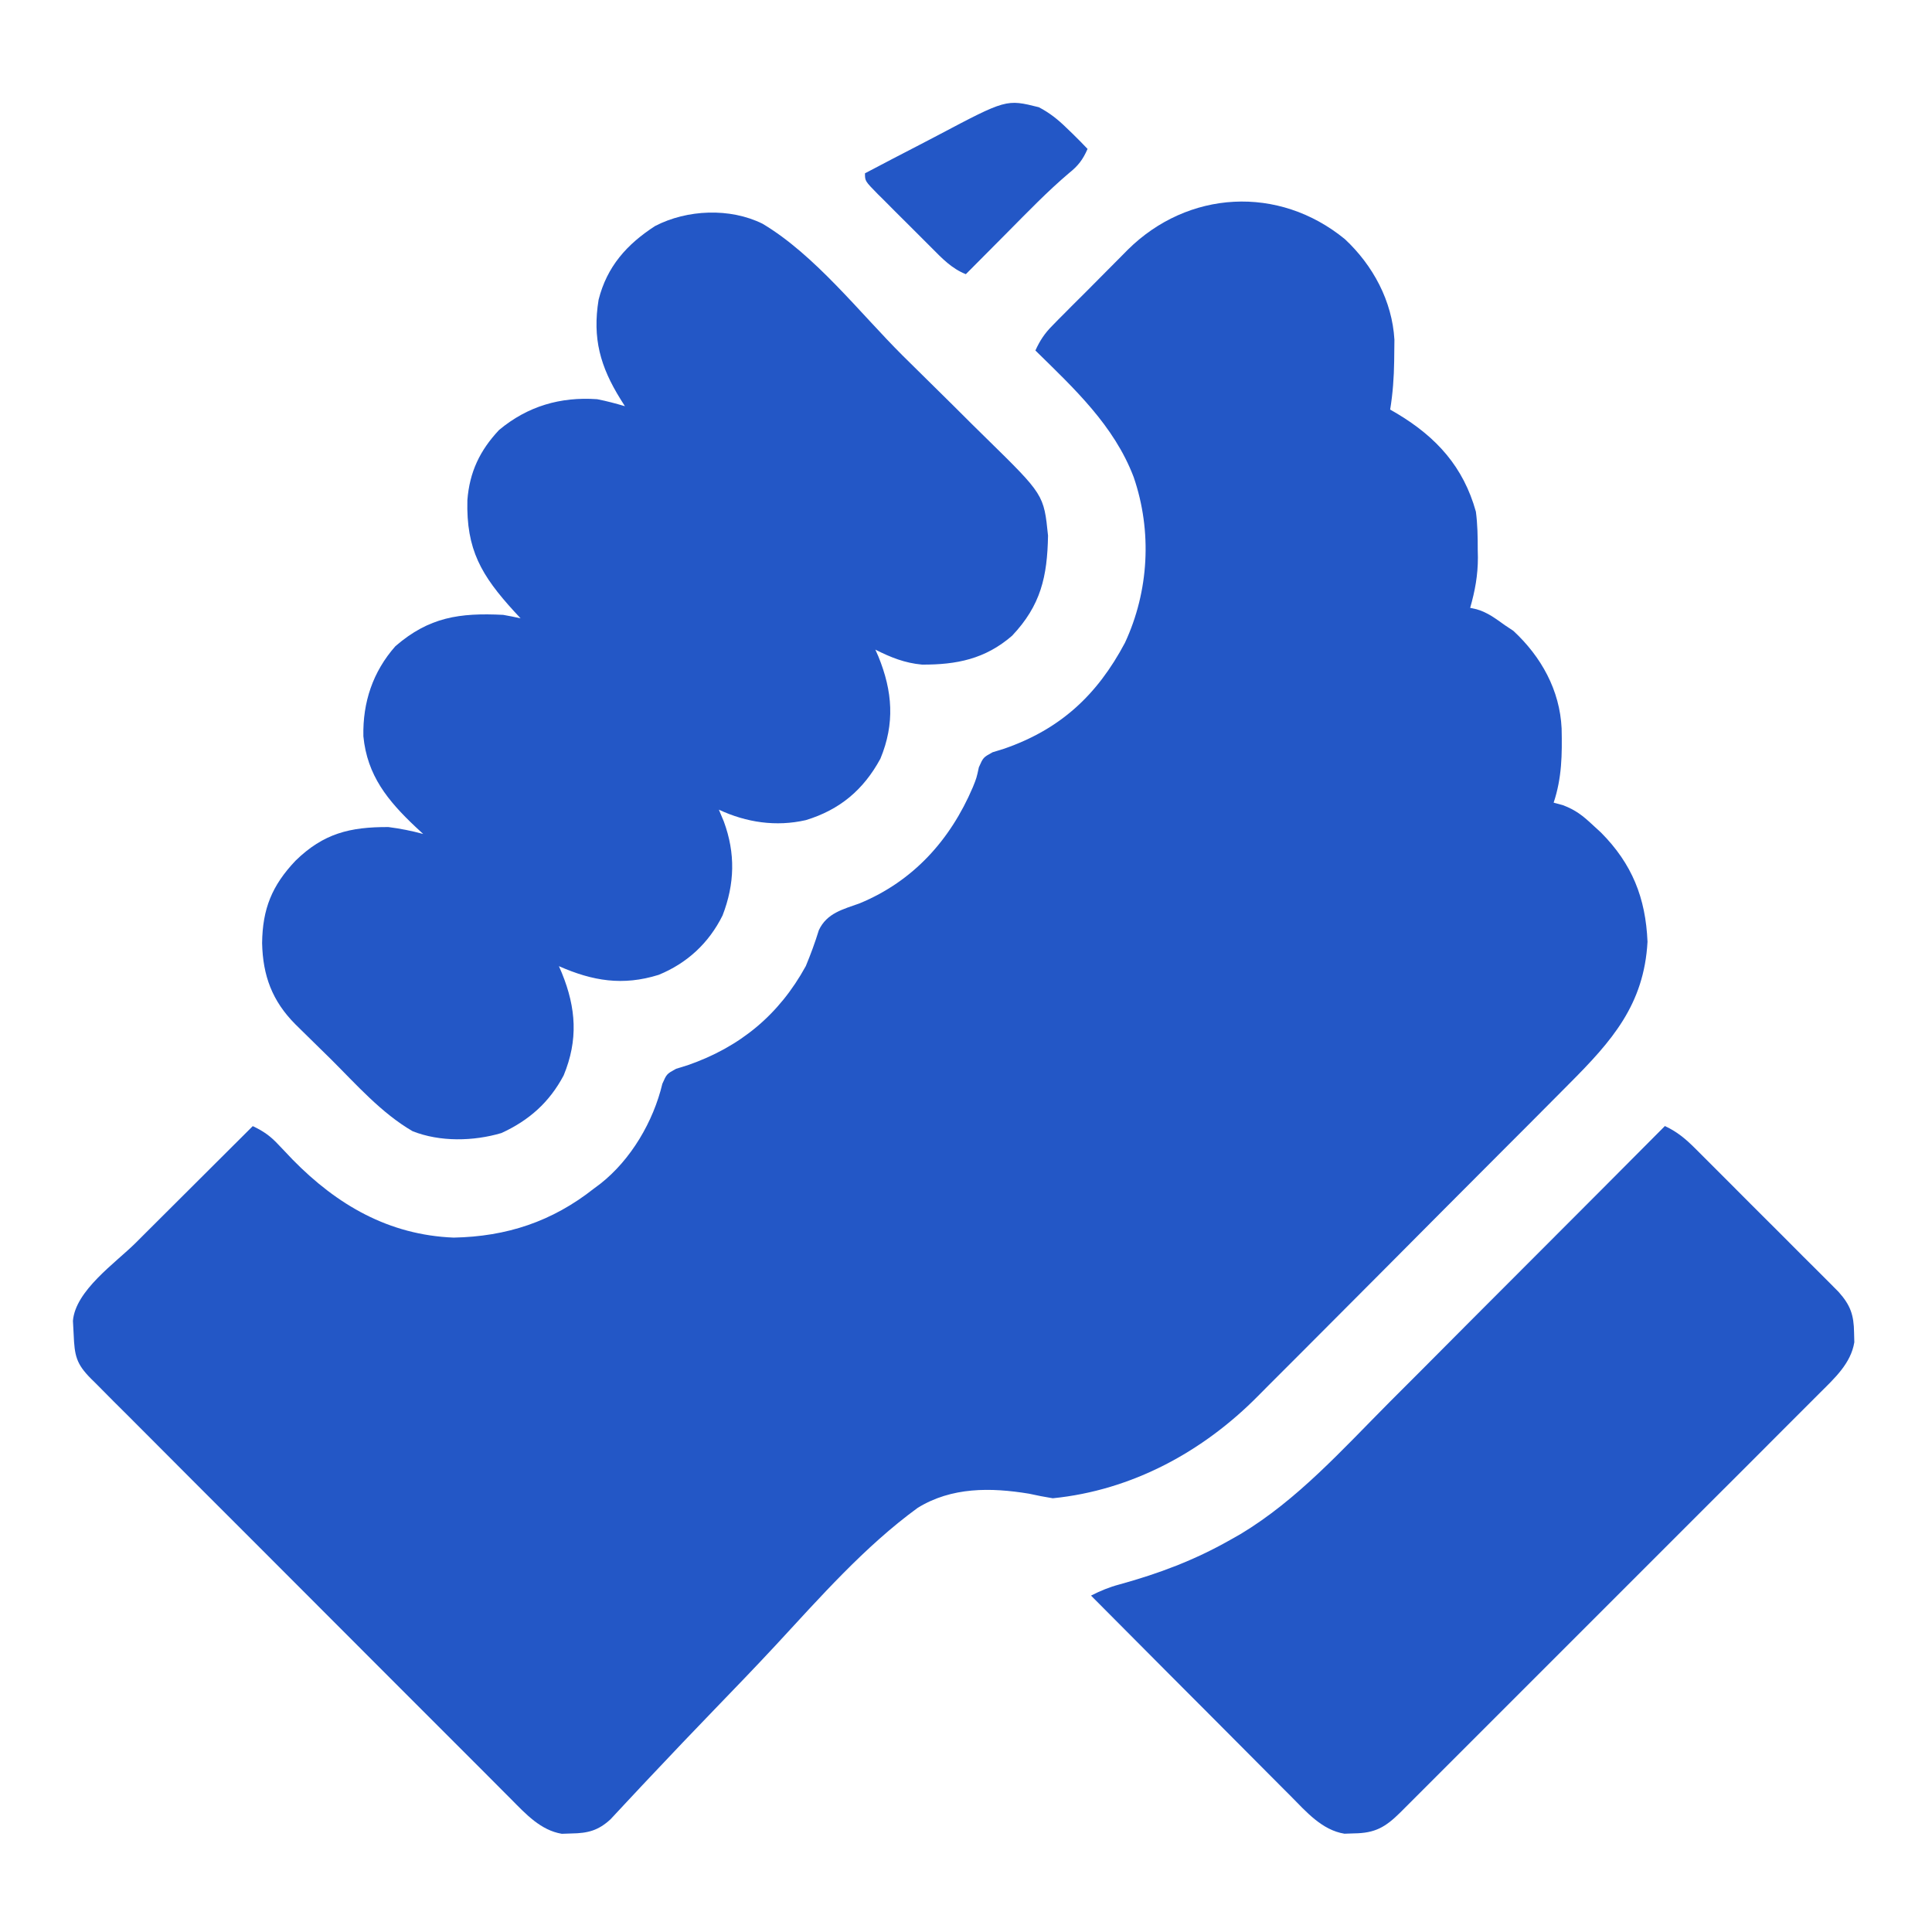 <svg width="24" height="24" viewBox="0 0 24 24" fill="none" xmlns="http://www.w3.org/2000/svg">
<path d="M16.707 2.971C17.056 3.297 17.294 3.739 17.322 4.22C17.322 4.278 17.321 4.336 17.32 4.394C17.32 4.424 17.32 4.455 17.319 4.486C17.316 4.69 17.302 4.887 17.269 5.088C17.3 5.106 17.331 5.124 17.362 5.142C17.845 5.433 18.179 5.799 18.334 6.356C18.355 6.514 18.357 6.671 18.357 6.83C18.358 6.861 18.358 6.892 18.359 6.924C18.359 7.147 18.324 7.337 18.263 7.551C18.289 7.557 18.314 7.562 18.341 7.568C18.479 7.607 18.578 7.684 18.695 7.767C18.73 7.79 18.764 7.813 18.8 7.837C19.147 8.159 19.377 8.575 19.399 9.049C19.406 9.372 19.403 9.662 19.3 9.971C19.338 9.981 19.376 9.991 19.415 10.002C19.572 10.062 19.659 10.13 19.78 10.243C19.816 10.276 19.852 10.309 19.889 10.343C20.274 10.731 20.443 11.153 20.466 11.699C20.423 12.48 20.023 12.932 19.492 13.464C19.446 13.511 19.4 13.557 19.354 13.603C19.23 13.728 19.106 13.852 18.982 13.977C18.904 14.055 18.826 14.133 18.748 14.211C18.476 14.485 18.203 14.758 17.931 15.03C17.678 15.283 17.426 15.537 17.174 15.791C16.956 16.01 16.738 16.228 16.52 16.447C16.39 16.576 16.261 16.706 16.131 16.837C16.009 16.96 15.887 17.082 15.764 17.204C15.72 17.249 15.675 17.294 15.631 17.338C14.945 18.034 14.06 18.514 13.078 18.612C12.979 18.596 12.88 18.577 12.782 18.555C12.307 18.477 11.822 18.471 11.4 18.731C10.74 19.212 10.184 19.846 9.631 20.443C9.381 20.712 9.126 20.976 8.872 21.239C8.612 21.509 8.353 21.779 8.097 22.052C8.058 22.093 8.019 22.134 7.979 22.177C7.907 22.254 7.835 22.331 7.763 22.408C7.732 22.442 7.7 22.476 7.667 22.511C7.64 22.54 7.612 22.57 7.584 22.6C7.432 22.74 7.303 22.773 7.099 22.776C7.06 22.777 7.02 22.778 6.979 22.78C6.718 22.737 6.533 22.536 6.353 22.354C6.33 22.331 6.307 22.307 6.283 22.284C6.206 22.207 6.129 22.13 6.053 22.053C5.997 21.998 5.942 21.943 5.887 21.887C5.737 21.738 5.587 21.588 5.438 21.438C5.281 21.281 5.125 21.125 4.968 20.968C4.705 20.705 4.442 20.442 4.18 20.179C3.876 19.874 3.572 19.57 3.268 19.266C2.975 18.973 2.683 18.681 2.39 18.388C2.266 18.263 2.141 18.139 2.017 18.014C1.87 17.868 1.724 17.721 1.578 17.574C1.524 17.52 1.47 17.466 1.416 17.413C1.343 17.339 1.27 17.266 1.197 17.192C1.164 17.16 1.164 17.16 1.131 17.127C0.946 16.941 0.926 16.84 0.915 16.576C0.911 16.493 0.911 16.493 0.906 16.408C0.937 16.031 1.434 15.689 1.685 15.44C1.727 15.398 1.769 15.356 1.811 15.314C1.921 15.204 2.031 15.095 2.141 14.985C2.254 14.873 2.367 14.76 2.479 14.648C2.7 14.428 2.92 14.208 3.14 13.989C3.274 14.052 3.361 14.114 3.462 14.223C3.489 14.252 3.517 14.281 3.546 14.311C3.59 14.357 3.59 14.357 3.635 14.405C4.186 14.967 4.829 15.342 5.636 15.374C6.295 15.361 6.857 15.175 7.375 14.767C7.402 14.746 7.43 14.726 7.458 14.705C7.839 14.405 8.116 13.932 8.228 13.463C8.282 13.341 8.282 13.341 8.398 13.277C8.445 13.262 8.493 13.248 8.541 13.233C9.193 13.007 9.678 12.607 10.01 12.001C10.071 11.854 10.125 11.708 10.172 11.555C10.272 11.342 10.47 11.297 10.68 11.221C11.343 10.947 11.805 10.436 12.085 9.779C12.131 9.665 12.131 9.665 12.16 9.531C12.214 9.409 12.214 9.409 12.33 9.345C12.377 9.331 12.424 9.316 12.473 9.301C13.172 9.059 13.629 8.635 13.974 7.986C14.273 7.345 14.314 6.599 14.083 5.927C13.839 5.285 13.342 4.825 12.862 4.354C12.918 4.231 12.977 4.141 13.072 4.046C13.096 4.02 13.121 3.995 13.147 3.969C13.174 3.942 13.2 3.916 13.228 3.888C13.256 3.86 13.284 3.832 13.312 3.803C13.371 3.744 13.43 3.685 13.49 3.626C13.579 3.536 13.668 3.446 13.758 3.356C13.815 3.298 13.873 3.241 13.93 3.183C13.957 3.157 13.983 3.13 14.01 3.102C14.757 2.363 15.883 2.296 16.707 2.971Z" fill="#2357C6"/>
<path d="M9.472 2.779C10.124 3.167 10.678 3.884 11.212 4.416C11.342 4.544 11.471 4.673 11.601 4.8C11.76 4.956 11.917 5.112 12.074 5.269C12.134 5.328 12.194 5.387 12.254 5.446C12.967 6.145 12.967 6.145 13.019 6.654C13.01 7.162 12.93 7.52 12.572 7.898C12.238 8.187 11.883 8.258 11.454 8.256C11.241 8.237 11.064 8.166 10.874 8.07C10.893 8.113 10.893 8.113 10.912 8.156C11.088 8.588 11.118 8.987 10.937 9.424C10.727 9.812 10.431 10.06 10.01 10.188C9.641 10.272 9.273 10.218 8.93 10.058C8.951 10.107 8.971 10.156 8.992 10.206C9.137 10.6 9.128 10.979 8.976 11.372C8.806 11.715 8.536 11.965 8.182 12.11C7.737 12.249 7.363 12.187 6.943 12.002C6.955 12.03 6.967 12.059 6.98 12.088C7.157 12.523 7.184 12.919 7.002 13.359C6.825 13.693 6.572 13.918 6.229 14.075C5.882 14.178 5.465 14.187 5.125 14.052C4.739 13.828 4.427 13.473 4.113 13.16C4.062 13.11 4.011 13.06 3.96 13.01C3.885 12.937 3.811 12.863 3.736 12.79C3.714 12.768 3.691 12.746 3.668 12.723C3.381 12.434 3.265 12.12 3.256 11.716C3.261 11.29 3.378 11.001 3.671 10.692C4.018 10.353 4.346 10.272 4.825 10.274C4.973 10.293 5.114 10.321 5.257 10.36C5.21 10.316 5.21 10.316 5.161 10.271C4.818 9.947 4.561 9.634 4.514 9.146C4.505 8.725 4.631 8.345 4.912 8.027C5.331 7.665 5.709 7.611 6.251 7.638C6.324 7.651 6.396 7.665 6.467 7.681C6.441 7.653 6.415 7.625 6.388 7.596C5.98 7.149 5.79 6.829 5.806 6.212C5.833 5.864 5.961 5.595 6.2 5.341C6.555 5.045 6.963 4.927 7.418 4.959C7.536 4.982 7.648 5.012 7.763 5.046C7.746 5.018 7.728 4.99 7.71 4.962C7.456 4.554 7.358 4.203 7.436 3.723C7.54 3.311 7.787 3.034 8.139 2.807C8.536 2.602 9.067 2.579 9.472 2.779Z" fill="#2357C6"/>
<path d="M20.682 13.988C20.839 14.062 20.941 14.149 21.064 14.272C21.084 14.292 21.104 14.312 21.125 14.333C21.191 14.399 21.257 14.465 21.323 14.531C21.369 14.577 21.415 14.623 21.461 14.669C21.557 14.765 21.653 14.861 21.749 14.958C21.872 15.081 21.996 15.205 22.12 15.328C22.215 15.422 22.31 15.518 22.404 15.613C22.45 15.658 22.495 15.704 22.541 15.749C22.605 15.812 22.668 15.876 22.732 15.94C22.768 15.976 22.804 16.012 22.841 16.05C22.987 16.214 23.029 16.335 23.032 16.554C23.033 16.593 23.034 16.633 23.035 16.674C22.993 16.935 22.791 17.12 22.61 17.3C22.575 17.334 22.575 17.334 22.54 17.37C22.464 17.447 22.387 17.523 22.31 17.6C22.255 17.655 22.2 17.71 22.145 17.765C21.996 17.915 21.846 18.064 21.697 18.214C21.54 18.37 21.384 18.526 21.227 18.683C20.965 18.946 20.702 19.208 20.439 19.471C20.135 19.774 19.832 20.078 19.528 20.382C19.268 20.643 19.007 20.903 18.746 21.164C18.59 21.32 18.434 21.476 18.279 21.631C18.133 21.778 17.986 21.924 17.84 22.07C17.786 22.124 17.732 22.178 17.679 22.231C17.605 22.305 17.532 22.378 17.459 22.451C17.437 22.472 17.416 22.494 17.394 22.516C17.209 22.699 17.081 22.772 16.821 22.775C16.781 22.777 16.741 22.778 16.701 22.779C16.422 22.734 16.226 22.506 16.035 22.313C16.008 22.286 15.981 22.259 15.953 22.231C15.865 22.142 15.776 22.054 15.688 21.965C15.627 21.903 15.565 21.841 15.503 21.779C15.341 21.617 15.18 21.455 15.019 21.293C14.854 21.127 14.689 20.961 14.523 20.796C14.2 20.471 13.876 20.146 13.553 19.821C13.671 19.761 13.78 19.716 13.908 19.682C14.397 19.547 14.839 19.381 15.281 19.13C15.324 19.106 15.366 19.082 15.41 19.057C16.117 18.632 16.679 18.003 17.256 17.423C17.377 17.302 17.498 17.181 17.619 17.06C17.847 16.831 18.075 16.603 18.302 16.374C18.562 16.114 18.822 15.853 19.082 15.593C19.616 15.059 20.149 14.524 20.682 13.988Z" fill="#2357C6"/>
<path d="M12.905 1.332C13.04 1.403 13.142 1.484 13.251 1.591C13.277 1.616 13.303 1.641 13.329 1.666C13.391 1.726 13.451 1.788 13.51 1.85C13.452 1.983 13.393 2.06 13.28 2.15C13.01 2.379 12.765 2.634 12.516 2.885C12.466 2.935 12.415 2.986 12.365 3.037C12.242 3.16 12.12 3.283 11.998 3.406C11.822 3.336 11.703 3.21 11.572 3.078C11.548 3.054 11.524 3.03 11.5 3.006C11.45 2.956 11.4 2.906 11.35 2.856C11.274 2.779 11.197 2.703 11.12 2.627C11.072 2.578 11.023 2.53 10.975 2.481C10.952 2.458 10.929 2.435 10.905 2.412C10.745 2.249 10.745 2.249 10.745 2.153C10.968 2.035 11.193 1.918 11.418 1.802C11.494 1.763 11.57 1.723 11.646 1.683C12.501 1.231 12.501 1.231 12.905 1.332Z" fill="#2357C6"/>
</svg>
